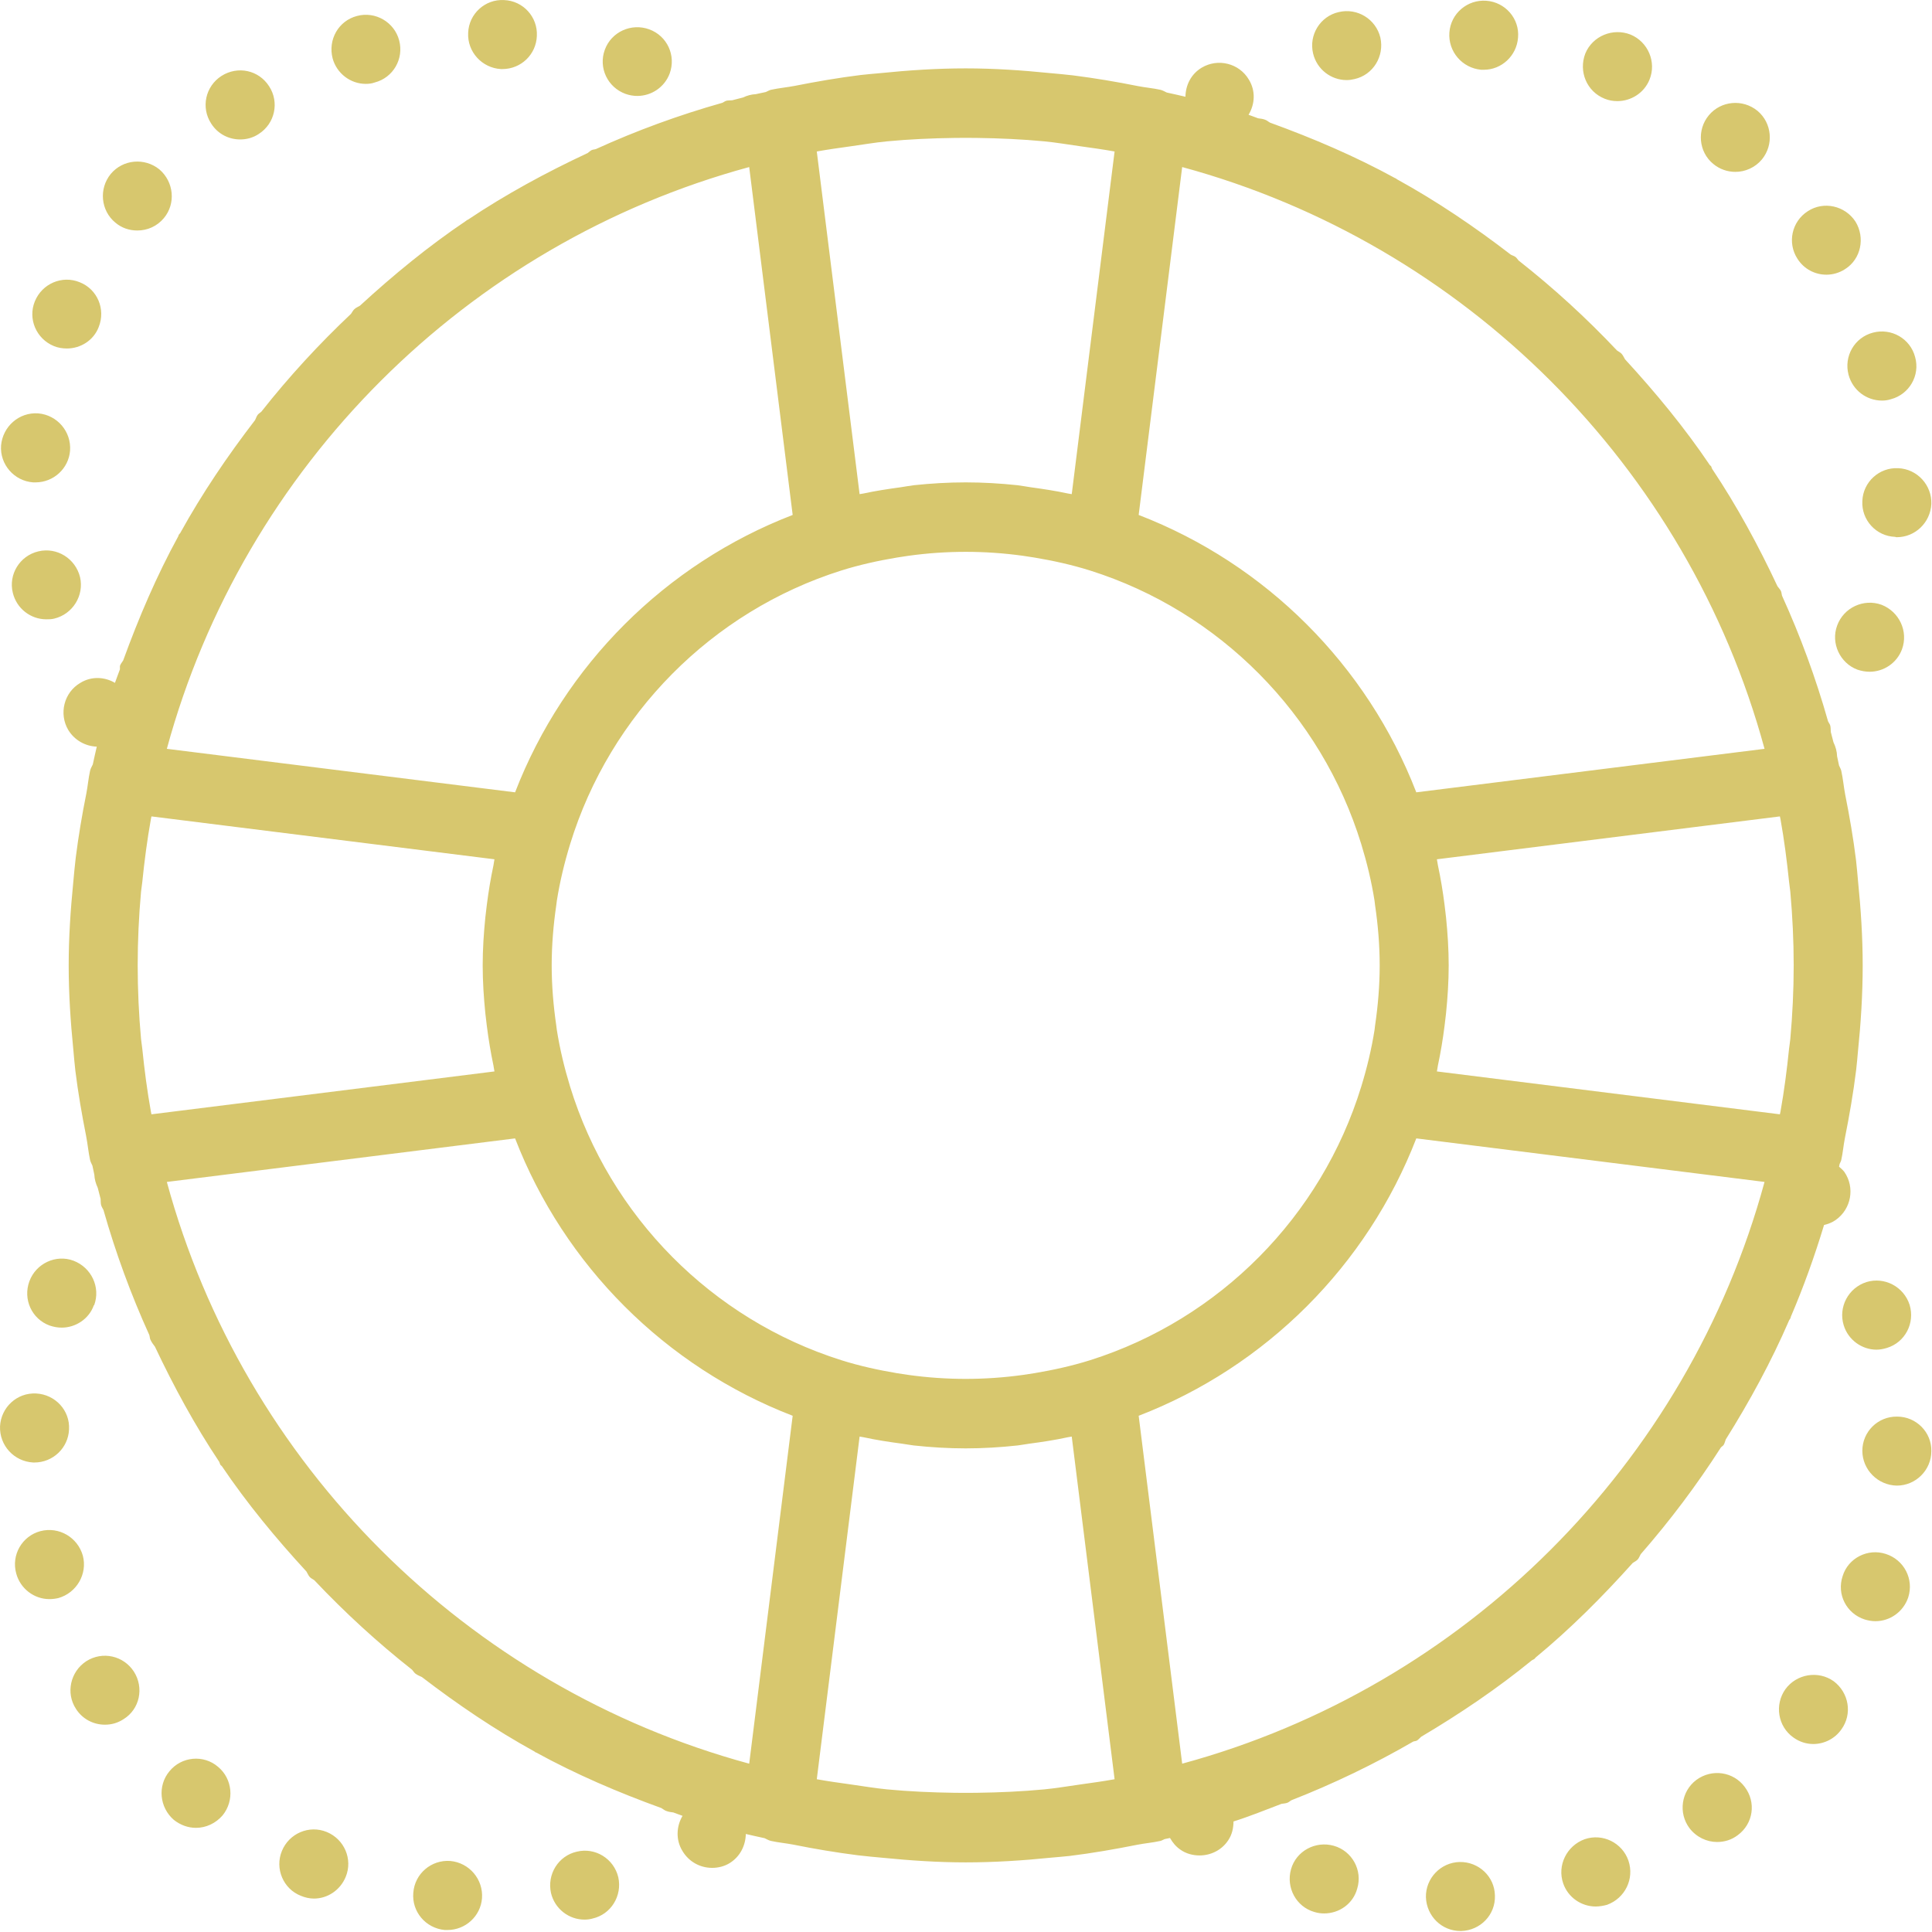<?xml version="1.0" encoding="UTF-8"?>
<svg width="56px" height="56px" viewBox="0 0 56 56" version="1.1" xmlns="http://www.w3.org/2000/svg" xmlns:xlink="http://www.w3.org/1999/xlink">
    <!-- Generator: Sketch 46.2 (44496) - http://www.bohemiancoding.com/sketch -->
    <title>features9</title>
    <desc>Created with Sketch.</desc>
    <defs></defs>
    <g id="mainpage" stroke="none" stroke-width="1" fill="none" fill-rule="evenodd">
        <g id="landing-v4.2" transform="translate(-1032, -7954)" fill="#D7C76E">
            <g id="full-cycle" transform="translate(220, 7279)">
                <path d="M866.98,690.571 C866.961,690.571 866.951,690.571 866.931,690.561 C866.38,690.542 865.951,690.071 865.981,689.522 C866.001,688.971 866.471,688.542 867.021,688.571 C867.57,688.592 868.001,689.061 867.981,689.611 C867.951,690.151 867.511,690.571 866.98,690.571 Z M866.811,686.571 C866.721,686.601 866.63,686.611 866.551,686.611 C866.101,686.611 865.701,686.311 865.581,685.862 C865.44,685.331 865.751,684.781 866.291,684.641 C866.82,684.502 867.371,684.811 867.511,685.351 C867.661,685.882 867.34,686.431 866.811,686.571 Z M865.48,682.801 C865.311,682.911 865.121,682.962 864.94,682.962 C864.61,682.962 864.291,682.801 864.101,682.502 C863.801,682.042 863.931,681.422 864.401,681.121 C864.86,680.821 865.48,680.962 865.781,681.422 C866.07,681.891 865.941,682.511 865.48,682.801 Z M865.051,696.031 C865.066,696.094 865.062,696.153 865.066,696.215 C865.093,696.314 865.118,696.415 865.144,696.515 C865.206,696.643 865.245,696.78 865.249,696.922 C865.27,697.011 865.285,697.102 865.306,697.19 C865.326,697.241 865.358,697.285 865.37,697.341 C865.421,697.569 865.44,697.802 865.484,698.032 C865.609,698.659 865.719,699.291 865.798,699.933 C865.822,700.135 865.837,700.336 865.856,700.539 C865.937,701.343 865.991,702.156 865.991,702.982 C865.991,703.832 865.937,704.669 865.852,705.497 C865.836,705.666 865.823,705.834 865.803,706.002 C865.721,706.675 865.605,707.338 865.474,707.995 C865.433,708.204 865.416,708.415 865.37,708.623 C865.361,708.665 865.337,708.699 865.322,708.739 C865.316,708.765 865.312,708.791 865.306,708.817 C865.36,708.867 865.417,708.91 865.461,708.971 C865.771,709.421 865.661,710.042 865.21,710.361 C865.107,710.435 864.99,710.478 864.871,710.507 C864.596,711.416 864.277,712.305 863.907,713.169 C863.903,713.18 863.905,713.191 863.901,713.201 C863.89,713.226 863.872,713.244 863.86,713.267 C863.339,714.473 862.713,715.62 862.022,716.723 C862,716.776 861.992,716.832 861.961,716.881 C861.94,716.914 861.904,716.927 861.88,716.957 C861.181,718.047 860.405,719.078 859.557,720.049 C859.527,720.1 859.51,720.155 859.471,720.201 C859.428,720.248 859.371,720.27 859.322,720.307 C858.448,721.282 857.522,722.21 856.511,723.044 C856.499,723.055 856.493,723.07 856.48,723.081 C856.456,723.101 856.426,723.109 856.401,723.126 C855.395,723.947 854.315,724.676 853.193,725.341 C853.15,725.377 853.119,725.422 853.07,725.451 C853.036,725.47 852.997,725.466 852.962,725.481 C851.835,726.133 850.657,726.701 849.432,727.181 C849.393,727.202 849.363,727.235 849.32,727.252 C849.263,727.276 849.204,727.274 849.146,727.285 C848.684,727.46 848.228,727.647 847.754,727.796 C847.752,727.984 847.714,728.173 847.601,728.341 C847.411,728.631 847.09,728.781 846.77,728.781 C846.581,728.781 846.38,728.732 846.211,728.611 C846.081,728.522 845.987,728.404 845.913,728.275 C845.862,728.287 845.809,728.295 845.758,728.307 C845.715,728.323 845.678,728.351 845.632,728.361 C845.411,728.41 845.187,728.428 844.966,728.471 C844.317,728.6 843.663,728.715 842.999,728.796 C842.823,728.816 842.647,728.828 842.47,728.845 C841.654,728.928 840.829,728.982 839.991,728.982 C839.179,728.982 838.381,728.927 837.59,728.849 C837.348,728.826 837.106,728.806 836.864,728.776 C836.235,728.696 835.613,728.592 834.998,728.468 C834.782,728.426 834.564,728.408 834.35,728.361 C834.281,728.346 834.225,728.309 834.163,728.281 C833.982,728.239 833.798,728.204 833.618,728.159 C833.611,728.49 833.455,728.814 833.151,729.002 C832.991,729.101 832.811,729.141 832.641,729.141 C832.301,729.141 831.971,728.971 831.781,728.651 C831.582,728.328 831.605,727.935 831.784,727.633 C831.694,727.603 831.607,727.566 831.517,727.535 C831.448,727.527 831.38,727.518 831.311,727.491 C831.257,727.473 831.219,727.435 831.171,727.408 C829.916,726.954 828.695,726.43 827.538,725.796 C827.532,725.793 827.526,725.795 827.521,725.792 C827.51,725.786 827.505,725.776 827.495,725.77 C826.345,725.137 825.263,724.403 824.228,723.61 C824.165,723.58 824.1,723.555 824.041,723.511 C824,723.479 823.978,723.434 823.943,723.397 C822.936,722.604 821.993,721.737 821.113,720.806 C821.07,720.772 821.018,720.753 820.98,720.712 C820.936,720.664 820.916,720.605 820.883,720.552 C819.998,719.591 819.163,718.582 818.429,717.495 C818.418,717.481 818.401,717.476 818.391,717.462 C818.373,717.434 818.371,717.403 818.356,717.374 C817.649,716.316 817.039,715.193 816.491,714.034 C816.442,713.971 816.395,713.907 816.36,713.831 C816.34,713.787 816.342,713.741 816.328,713.696 C815.798,712.53 815.354,711.321 814.999,710.072 C814.976,710.025 814.946,709.983 814.931,709.931 C814.916,709.871 814.921,709.81 814.916,709.75 C814.887,709.643 814.86,709.536 814.833,709.429 C814.776,709.307 814.74,709.179 814.734,709.047 C814.714,708.961 814.699,708.874 814.679,708.788 C814.656,708.733 814.625,708.683 814.611,708.623 C814.561,708.394 814.542,708.161 814.497,707.931 C814.373,707.305 814.263,706.674 814.184,706.033 C814.159,705.829 814.145,705.625 814.125,705.421 C814.045,704.617 813.991,703.806 813.991,702.982 C813.991,702.169 814.045,701.371 814.123,700.58 C814.146,700.34 814.166,700.101 814.195,699.861 C814.275,699.233 814.379,698.612 814.503,697.998 C814.545,697.78 814.563,697.558 814.611,697.341 C814.626,697.273 814.663,697.218 814.69,697.157 C814.73,696.986 814.762,696.812 814.805,696.642 C814.478,696.63 814.164,696.46 813.98,696.161 C813.701,695.692 813.851,695.071 814.331,694.792 C814.649,694.597 815.032,694.616 815.332,694.793 C815.376,694.662 815.429,694.535 815.475,694.405 C815.482,694.367 815.469,694.33 815.48,694.292 C815.501,694.235 815.542,694.193 815.571,694.142 C816.023,692.899 816.541,691.688 817.169,690.541 C817.175,690.528 817.174,690.514 817.181,690.502 C817.192,690.482 817.211,690.47 817.223,690.452 C817.86,689.299 818.596,688.213 819.394,687.176 C819.421,687.125 819.434,687.069 819.471,687.022 C819.501,686.984 819.543,686.964 819.577,686.931 C820.372,685.922 821.241,684.978 822.174,684.097 C822.207,684.053 822.228,684.001 822.271,683.962 C822.319,683.916 822.379,683.895 822.433,683.861 C823.402,682.971 824.42,682.134 825.515,681.397 C825.521,681.393 825.524,681.386 825.531,681.382 C825.541,681.375 825.553,681.374 825.563,681.368 C826.66,680.633 827.827,680 829.034,679.436 C829.074,679.41 829.105,679.372 829.15,679.351 C829.19,679.332 829.232,679.335 829.272,679.321 C830.45,678.785 831.673,678.337 832.937,677.98 C832.977,677.963 833.008,677.934 833.051,677.921 C833.109,677.907 833.165,677.912 833.221,677.907 C833.327,677.878 833.433,677.852 833.539,677.825 C833.656,677.769 833.78,677.735 833.91,677.729 C834.004,677.706 834.101,677.69 834.196,677.668 C834.248,677.647 834.293,677.615 834.35,677.602 C834.577,677.552 834.808,677.533 835.036,677.489 C835.667,677.364 836.304,677.254 836.949,677.174 C837.138,677.152 837.326,677.138 837.514,677.12 C838.33,677.037 839.153,676.982 839.991,676.982 C840.815,676.982 841.625,677.037 842.427,677.118 C842.653,677.139 842.878,677.158 843.103,677.185 C843.738,677.266 844.366,677.371 844.987,677.496 C845.201,677.538 845.418,677.555 845.632,677.602 C845.701,677.617 845.757,677.654 845.819,677.682 C845.999,677.724 846.182,677.759 846.361,677.804 C846.365,677.473 846.52,677.149 846.831,676.962 C847.301,676.681 847.92,676.831 848.201,677.311 C848.398,677.635 848.376,678.019 848.19,678.327 C848.283,678.358 848.374,678.396 848.467,678.429 C848.535,678.437 848.604,678.445 848.671,678.471 C848.725,678.49 848.764,678.529 848.813,678.555 C850.066,679.01 851.286,679.532 852.441,680.165 C852.447,680.169 852.454,680.168 852.461,680.172 C852.471,680.177 852.476,680.187 852.486,680.193 C853.649,680.833 854.745,681.576 855.791,682.381 C855.837,682.407 855.888,682.418 855.931,682.451 C855.967,682.479 855.985,682.518 856.016,682.55 C857.032,683.348 857.984,684.22 858.87,685.159 C858.913,685.192 858.962,685.211 859.001,685.252 C859.046,685.3 859.068,685.36 859.102,685.414 C859.989,686.379 860.826,687.392 861.561,688.482 C861.566,688.49 861.575,688.494 861.581,688.502 L861.59,688.502 C861.608,688.528 861.61,688.559 861.625,688.587 C862.345,689.665 862.967,690.811 863.522,691.995 C863.554,692.042 863.596,692.078 863.621,692.131 C863.641,692.175 863.639,692.221 863.652,692.265 C864.185,693.436 864.631,694.651 864.987,695.907 C865.006,695.95 865.038,695.985 865.051,696.031 Z M846.266,726.121 C854.457,723.896 860.919,717.444 863.146,709.259 L853.052,707.997 C851.628,711.68 848.693,714.616 845.005,716.037 L846.266,726.121 Z M836.655,726.722 C837.007,726.771 837.359,726.832 837.712,726.866 C838.355,726.927 839.007,726.956 839.663,726.965 C839.881,726.968 840.099,726.968 840.317,726.965 C840.974,726.956 841.626,726.927 842.269,726.866 C842.622,726.832 842.973,726.771 843.325,726.722 C843.654,726.676 843.983,726.631 844.307,726.572 L843.065,716.64 C843.03,716.648 842.993,716.651 842.958,716.658 C842.587,716.739 842.208,716.797 841.827,716.847 C841.716,716.861 841.608,716.885 841.497,716.897 C841.002,716.951 840.5,716.982 839.991,716.982 C839.482,716.982 838.98,716.951 838.484,716.897 C838.374,716.885 838.265,716.861 838.154,716.847 C837.773,716.797 837.395,716.739 837.024,716.658 C836.988,716.651 836.952,716.648 836.916,716.64 L835.675,726.572 C835.999,726.631 836.327,726.676 836.655,726.722 Z M833.716,726.121 L834.976,716.037 C831.289,714.616 828.353,711.68 826.93,707.997 L816.836,709.259 C819.063,717.444 825.524,723.896 833.716,726.121 Z M826.11,704.729 C826.095,704.61 826.08,704.492 826.068,704.373 C826.022,703.914 825.991,703.452 825.991,702.982 C825.991,702.511 826.022,702.049 826.068,701.59 C826.08,701.471 826.095,701.353 826.11,701.234 C826.159,700.844 826.223,700.458 826.304,700.078 C826.316,700.021 826.319,699.963 826.332,699.907 L816.39,698.664 C816.386,698.69 816.379,698.715 816.374,698.741 C816.265,699.348 816.186,699.958 816.124,700.568 C816.115,700.662 816.097,700.753 816.088,700.847 C816.024,701.559 815.991,702.272 815.991,702.982 C815.991,703.691 816.024,704.404 816.088,705.116 C816.097,705.21 816.115,705.302 816.124,705.396 C816.186,706.006 816.265,706.615 816.374,707.222 C816.379,707.248 816.386,707.273 816.39,707.299 L826.332,706.056 C826.319,706 826.315,705.942 826.303,705.885 C826.223,705.505 826.159,705.119 826.11,704.729 Z M833.716,679.842 C825.524,682.067 819.063,688.519 816.836,696.705 L826.93,697.966 C828.353,694.283 831.289,691.347 834.976,689.926 L833.716,679.842 Z M843.325,679.241 C842.973,679.192 842.622,679.131 842.269,679.097 C841.626,679.036 840.974,679.007 840.317,678.998 C840.099,678.995 839.881,678.995 839.663,678.998 C839.007,679.007 838.355,679.036 837.712,679.097 C837.359,679.131 837.007,679.192 836.655,679.241 C836.327,679.287 835.999,679.332 835.675,679.391 L836.916,689.323 C836.952,689.315 836.989,689.312 837.025,689.305 C837.378,689.228 837.739,689.174 838.102,689.124 C838.233,689.106 838.362,689.079 838.493,689.064 C838.985,689.012 839.484,688.982 839.991,688.982 C840.497,688.982 840.996,689.012 841.489,689.064 C841.62,689.079 841.749,689.106 841.879,689.124 C842.242,689.174 842.603,689.228 842.957,689.305 C842.993,689.312 843.03,689.315 843.065,689.323 L844.307,679.391 C843.983,679.332 843.654,679.287 843.325,679.241 Z M843.597,691.537 C843.069,691.371 842.529,691.252 841.985,691.161 C841.874,691.143 841.763,691.126 841.651,691.11 C840.55,690.957 839.432,690.957 838.331,691.11 C838.219,691.126 838.108,691.143 837.997,691.161 C837.453,691.252 836.913,691.371 836.384,691.537 C832.635,692.722 829.682,695.704 828.526,699.465 C828.36,700.006 828.228,700.554 828.14,701.11 C828.134,701.152 828.131,701.195 828.124,701.237 C828.04,701.813 827.991,702.396 827.991,702.982 C827.991,703.567 828.04,704.15 828.124,704.726 C828.131,704.768 828.134,704.811 828.14,704.853 C828.228,705.409 828.36,705.957 828.525,706.497 C829.682,710.259 832.634,713.241 836.383,714.425 C836.911,714.592 837.451,714.71 837.996,714.802 C838.107,714.82 838.219,714.837 838.331,714.853 C839.432,715.006 840.55,715.006 841.65,714.853 C841.763,714.837 841.875,714.82 841.986,714.802 C842.53,714.71 843.07,714.592 843.598,714.426 C847.347,713.241 850.3,710.259 851.456,706.497 C851.622,705.957 851.754,705.409 851.842,704.853 C851.848,704.811 851.851,704.768 851.857,704.726 C851.942,704.15 851.991,703.567 851.991,702.982 C851.991,702.396 851.942,701.813 851.857,701.237 C851.851,701.195 851.848,701.152 851.842,701.11 C851.754,700.554 851.622,700.006 851.456,699.465 C850.299,695.704 847.347,692.722 843.597,691.537 Z M846.266,679.842 L845.005,689.926 C848.693,691.347 851.628,694.283 853.052,697.966 L863.146,696.705 C860.919,688.519 854.457,682.067 846.266,679.842 Z M863.893,700.847 C863.885,700.753 863.867,700.662 863.858,700.568 C863.795,699.958 863.717,699.348 863.608,698.741 C863.603,698.715 863.596,698.69 863.591,698.664 L853.649,699.907 C853.662,699.963 853.666,700.021 853.678,700.078 C853.759,700.458 853.823,700.844 853.872,701.234 C853.887,701.353 853.902,701.471 853.914,701.59 C853.96,702.049 853.991,702.511 853.991,702.982 C853.991,703.452 853.96,703.914 853.914,704.373 C853.902,704.492 853.887,704.61 853.872,704.729 C853.823,705.119 853.759,705.505 853.678,705.885 C853.666,705.942 853.662,706 853.649,706.056 L863.591,707.299 C863.596,707.273 863.603,707.248 863.608,707.222 C863.716,706.615 863.795,706.006 863.857,705.396 C863.867,705.302 863.885,705.21 863.893,705.116 C863.957,704.404 863.991,703.691 863.991,702.982 C863.991,702.272 863.957,701.559 863.893,700.847 Z M862.301,679.982 C862.07,679.982 861.84,679.902 861.661,679.752 C861.231,679.402 861.181,678.761 861.531,678.342 C861.88,677.921 862.511,677.861 862.941,678.212 C863.36,678.561 863.421,679.192 863.07,679.621 C862.871,679.861 862.58,679.982 862.301,679.982 Z M858.88,677.931 C858.761,677.931 858.631,677.911 858.511,677.861 C857.991,677.652 857.751,677.071 857.951,676.551 C858.161,676.042 858.751,675.801 859.261,676.002 C859.771,676.212 860.02,676.801 859.811,677.311 C859.651,677.701 859.271,677.931 858.88,677.931 Z M855.011,677.022 L854.931,677.022 C854.38,676.971 853.971,676.491 854.011,675.942 C854.051,675.391 854.531,674.982 855.081,675.022 C855.63,675.061 856.051,675.542 856.001,676.091 C855.961,676.621 855.521,677.022 855.011,677.022 Z M851.261,677.292 C851.181,677.311 851.11,677.321 851.031,677.321 C850.581,677.321 850.171,677.011 850.061,676.551 C849.931,676.011 850.27,675.471 850.801,675.351 C851.34,675.221 851.88,675.551 852.011,676.091 C852.13,676.631 851.801,677.172 851.261,677.292 Z M830.471,677.781 C830.361,677.781 830.241,677.761 830.13,677.721 C829.61,677.531 829.34,676.962 829.531,676.442 C829.721,675.921 830.301,675.661 830.82,675.851 C831.34,676.042 831.601,676.611 831.411,677.131 C831.261,677.531 830.88,677.781 830.471,677.781 Z M826.561,677.002 L826.521,677.002 C825.971,676.971 825.541,676.502 825.57,675.951 C825.59,675.401 826.061,674.971 826.61,675.002 C827.161,675.022 827.59,675.491 827.561,676.042 C827.541,676.581 827.101,677.002 826.561,677.002 Z M822.86,677.391 C822.781,677.421 822.691,677.431 822.601,677.431 C822.161,677.431 821.761,677.131 821.641,676.692 C821.501,676.152 821.81,675.601 822.351,675.462 C822.88,675.321 823.431,675.641 823.57,676.171 C823.711,676.701 823.401,677.252 822.86,677.391 Z M819.501,678.882 C819.34,678.991 819.151,679.042 818.961,679.042 C818.63,679.042 818.311,678.882 818.121,678.581 C817.82,678.121 817.951,677.502 818.42,677.201 C818.891,676.901 819.501,677.031 819.801,677.502 C820.101,677.962 819.971,678.581 819.501,678.882 Z M815.981,681.681 C815.751,681.681 815.531,681.611 815.341,681.451 C814.92,681.101 814.86,680.471 815.21,680.042 C815.56,679.621 816.19,679.561 816.621,679.911 C817.041,680.272 817.101,680.901 816.751,681.321 C816.551,681.561 816.271,681.681 815.981,681.681 Z M813.94,685.101 C813.811,685.101 813.681,685.081 813.561,685.031 C813.051,684.821 812.801,684.241 813.011,683.732 C813.221,683.221 813.801,682.971 814.311,683.181 C814.82,683.381 815.07,683.962 814.86,684.482 C814.711,684.871 814.331,685.101 813.94,685.101 Z M814.031,688.061 C813.991,688.581 813.551,688.982 813.031,688.982 L812.96,688.982 C812.411,688.942 811.991,688.462 812.031,687.911 C812.081,687.362 812.551,686.942 813.11,686.982 C813.661,687.031 814.07,687.511 814.031,688.061 Z M813.051,715.391 C813.601,715.421 814.031,715.881 814.001,716.431 C813.98,716.971 813.531,717.391 813,717.391 L812.96,717.391 C812.411,717.361 811.98,716.901 812.001,716.341 C812.031,715.792 812.491,715.361 813.051,715.391 Z M813.171,719.381 C813.71,719.241 814.251,719.561 814.401,720.091 C814.541,720.621 814.221,721.171 813.691,721.321 C813.601,721.341 813.521,721.351 813.431,721.351 C812.991,721.351 812.591,721.051 812.471,720.611 C812.32,720.071 812.641,719.522 813.171,719.381 Z M812.371,692.181 C812.241,691.652 812.57,691.111 813.11,690.982 C813.651,690.851 814.19,691.192 814.321,691.732 C814.441,692.261 814.11,692.801 813.571,692.931 C813.491,692.951 813.421,692.951 813.34,692.951 C812.891,692.951 812.481,692.641 812.371,692.181 Z M814.73,712.831 C814.73,712.831 814.73,712.831 814.721,712.831 C814.581,713.232 814.19,713.482 813.791,713.482 C813.67,713.482 813.561,713.462 813.44,713.422 C812.92,713.232 812.661,712.661 812.851,712.141 C813.041,711.621 813.621,711.351 814.13,711.542 C814.65,711.741 814.92,712.311 814.73,712.831 Z M814.501,723.151 C814.971,722.851 815.581,722.991 815.88,723.451 C816.181,723.921 816.051,724.542 815.581,724.831 C815.411,724.942 815.231,724.991 815.041,724.991 C814.711,724.991 814.391,724.831 814.201,724.531 C813.9,724.071 814.041,723.451 814.501,723.151 Z M818.32,726.212 C818.741,726.561 818.801,727.191 818.451,727.621 C818.251,727.851 817.971,727.981 817.681,727.981 C817.451,727.981 817.231,727.901 817.041,727.752 C816.621,727.391 816.561,726.761 816.911,726.341 C817.261,725.911 817.901,725.851 818.32,726.212 Z M821.471,728.101 C821.981,728.311 822.231,728.891 822.021,729.401 C821.86,729.792 821.491,730.031 821.101,730.031 C820.971,730.031 820.84,730.001 820.721,729.951 C820.211,729.752 819.96,729.161 820.171,728.651 C820.38,728.141 820.961,727.891 821.471,728.101 Z M825.051,728.941 C825.601,728.991 826.011,729.471 825.971,730.022 C825.931,730.542 825.491,730.942 824.971,730.942 L824.891,730.942 C824.34,730.891 823.931,730.411 823.98,729.861 C824.021,729.311 824.501,728.901 825.051,728.941 Z M828.721,728.671 C829.251,728.542 829.79,728.871 829.921,729.411 C830.041,729.951 829.71,730.491 829.171,730.611 C829.101,730.631 829.021,730.641 828.941,730.641 C828.491,730.641 828.081,730.331 827.971,729.871 C827.851,729.331 828.181,728.792 828.721,728.671 Z M850.661,728.501 C851.191,728.651 851.501,729.211 851.34,729.741 C851.221,730.181 850.82,730.462 850.38,730.462 C850.291,730.462 850.201,730.451 850.101,730.421 C849.57,730.271 849.271,729.712 849.421,729.181 C849.57,728.651 850.13,728.351 850.661,728.501 Z M854.311,728.971 C854.86,728.962 855.321,729.391 855.331,729.942 C855.351,730.502 854.911,730.951 854.36,730.971 L854.331,730.971 C853.791,730.971 853.351,730.542 853.331,729.991 C853.32,729.442 853.761,728.982 854.311,728.971 Z M857.931,728.311 C858.451,728.131 859.021,728.411 859.201,728.931 C859.38,729.461 859.101,730.022 858.581,730.212 C858.471,730.241 858.36,730.261 858.251,730.261 C857.841,730.261 857.451,730.001 857.31,729.591 C857.13,729.071 857.411,728.501 857.931,728.311 Z M862.57,726.792 C862.911,727.241 862.82,727.861 862.371,728.192 C862.19,728.331 861.981,728.391 861.771,728.391 C861.471,728.391 861.171,728.251 860.971,727.991 C860.641,727.551 860.73,726.921 861.171,726.591 C861.621,726.261 862.241,726.351 862.57,726.792 Z M865.151,723.732 C865.59,724.061 865.701,724.681 865.371,725.131 C865.181,725.401 864.871,725.551 864.561,725.551 C864.36,725.551 864.161,725.491 863.981,725.361 C863.531,725.042 863.431,724.411 863.751,723.962 C864.07,723.522 864.701,723.411 865.151,723.732 Z M865.411,720.681 C865.57,720.161 866.141,719.871 866.661,720.042 C867.191,720.212 867.481,720.772 867.311,721.301 C867.17,721.721 866.781,721.991 866.36,721.991 C866.251,721.991 866.15,721.971 866.051,721.942 C865.521,721.772 865.231,721.212 865.411,720.681 Z M866.19,694.471 C866.081,694.471 865.96,694.451 865.84,694.411 C865.331,694.221 865.061,693.641 865.251,693.131 C865.44,692.611 866.021,692.341 866.541,692.531 C867.051,692.732 867.32,693.301 867.13,693.821 C866.98,694.221 866.601,694.471 866.19,694.471 Z M866.691,714.071 C866.59,714.101 866.491,714.121 866.391,714.121 C865.971,714.121 865.57,713.841 865.44,713.411 C865.281,712.891 865.57,712.331 866.101,712.161 C866.621,712.002 867.181,712.292 867.351,712.821 C867.511,713.351 867.221,713.911 866.691,714.071 Z M865.981,717.051 C865.981,716.502 866.431,716.051 866.991,716.061 C867.541,716.061 867.991,716.511 867.981,717.061 C867.981,717.611 867.531,718.061 866.98,718.061 C866.431,718.051 865.981,717.601 865.981,717.051 Z" id="features9"></path>
            </g>
        </g>
    </g>
</svg>